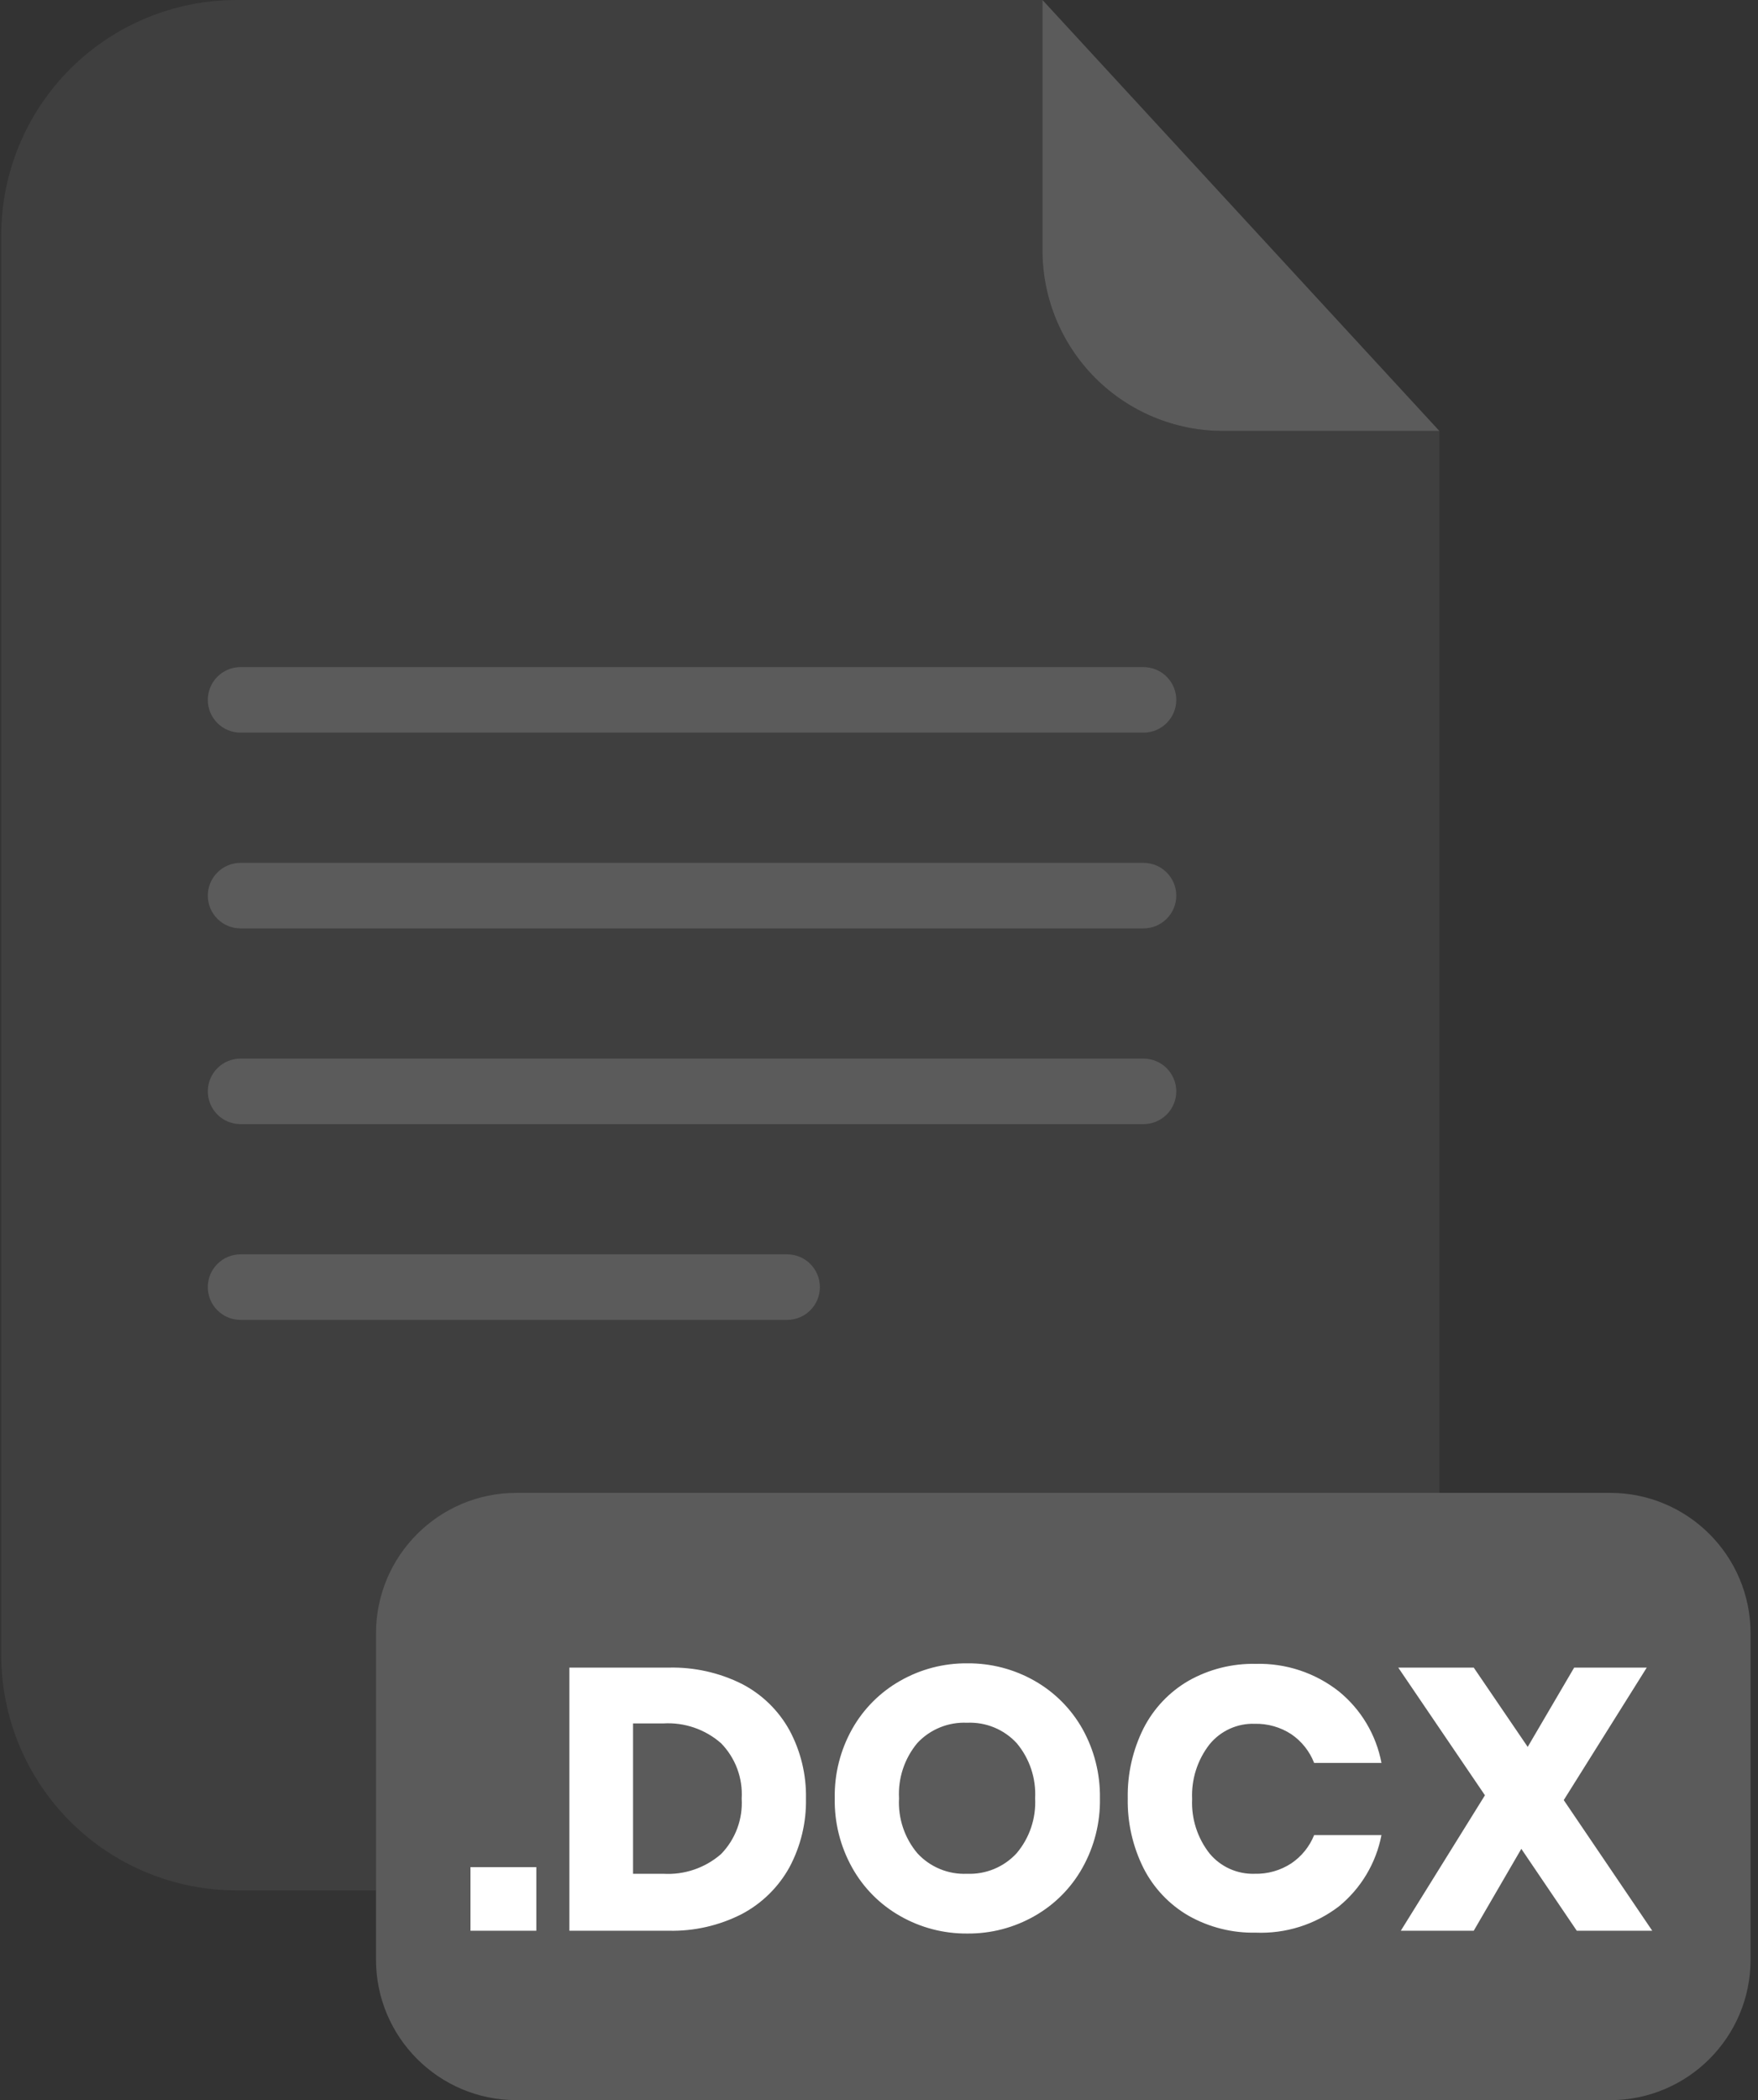 <svg xmlns="http://www.w3.org/2000/svg" fill="none" viewBox="0 0 201 240"><rect x="0" y="0" width="201" height="240" fill="#333333" stroke="none"/><g clip-path="url(#a)"><path fill="#5B5B5B" d="M139.81 49.25C134.343 49.245 129.101 47.07 125.235 43.205C121.37 39.339 119.195 34.097 119.19 28.63V1.85854e-06H27.06C23.526 -0.001 20.025 0.694 16.759 2.045C13.493 3.397 10.525 5.379 8.025 7.878C5.526 10.377 3.542 13.344 2.189 16.61C0.836 19.875 0.14 23.375 0.14 26.91V189.13C0.14 192.665 0.836 196.165 2.189 199.43C3.542 202.696 5.526 205.663 8.025 208.162C10.525 210.661 13.493 212.643 16.759 213.994C20.025 215.346 23.526 216.041 27.06 216.04H137.66C144.797 216.04 151.642 213.205 156.688 208.158C161.735 203.112 164.57 196.267 164.57 189.13V49.25H139.81Z" opacity=".3"/><path fill="#5B5B5B" d="M164.57 49.25H139.81C134.343 49.245 129.101 47.07 125.235 43.205 121.37 39.339 119.195 34.097 119.19 28.63V0L164.57 49.25ZM130.74 83.73H27.5C26.508 83.73 25.557 83.336 24.856 82.635 24.154 81.933 23.76 80.982 23.76 79.99 23.759 79.498 23.855 79.011 24.042 78.556 24.229 78.101 24.505 77.688 24.852 77.339 25.2 76.991 25.612 76.715 26.067 76.526 26.521 76.337 27.008 76.24 27.5 76.24H130.74C131.735 76.24 132.688 76.635 133.392 77.339 134.095 78.042 134.49 78.996 134.49 79.99 134.487 80.983 134.091 81.934 133.388 82.635 132.685 83.337 131.733 83.73 130.74 83.73ZM130.74 106.1H27.5C26.508 106.1 25.557 105.706 24.856 105.005 24.154 104.303 23.76 103.352 23.76 102.36 23.759 101.868 23.855 101.381 24.042 100.926 24.229 100.471 24.505 100.058 24.852 99.709 25.2 99.361 25.612 99.085 26.067 98.896 26.521 98.707 27.008 98.61 27.5 98.61H130.74C131.735 98.61 132.688 99.005 133.392 99.709 134.095 100.412 134.49 101.366 134.49 102.36 134.487 103.353 134.091 104.304 133.388 105.005 132.685 105.706 131.733 106.1 130.74 106.1ZM130.74 128.47H27.5C27.008 128.47 26.521 128.373 26.067 128.184 25.612 127.996 25.2 127.719 24.852 127.371 24.505 127.023 24.229 126.609 24.042 126.154 23.855 125.699 23.759 125.212 23.76 124.72 23.76 123.728 24.154 122.777 24.856 122.075 25.557 121.374 26.508 120.98 27.5 120.98H130.74C131.733 120.98 132.685 121.374 133.388 122.075 134.091 122.776 134.487 123.727 134.49 124.72 134.49 125.715 134.095 126.668 133.392 127.372 132.688 128.075 131.735 128.47 130.74 128.47ZM90 150.84H27.5C27.008 150.84 26.521 150.743 26.067 150.554 25.612 150.366 25.2 150.089 24.852 149.741 24.505 149.393 24.229 148.979 24.042 148.524 23.855 148.07 23.759 147.582 23.76 147.09 23.76 146.098 24.154 145.147 24.856 144.445 25.557 143.744 26.508 143.35 27.5 143.35H90C90.992 143.35 91.943 143.744 92.645 144.445 93.346 145.147 93.74 146.098 93.74 147.09 93.741 147.582 93.646 148.07 93.458 148.524 93.271 148.979 92.996 149.393 92.648 149.741 92.301 150.089 91.888 150.366 91.434 150.554 90.979 150.743 90.492 150.84 90 150.84ZM184.09 170.61H59.05C50.18 170.61 42.99 177.8 42.99 186.67V223.95C42.99 232.82 50.18 240.01 59.05 240.01H184.09C192.96 240.01 200.15 232.82 200.15 223.95V186.67C200.15 177.8 192.96 170.61 184.09 170.61Z"/><path fill="#fff" d="M61.32 213.38V220.65H53.79V213.38H61.32ZM90.26 213.4C89.005 215.671 87.115 217.527 84.82 218.74 82.236 220.062 79.362 220.718 76.46 220.65H65.1V190.58H76.46C79.364 190.509 82.242 191.151 84.84 192.45 87.127 193.637 89.013 195.474 90.26 197.73 91.553 200.13 92.204 202.824 92.15 205.55 92.202 208.285 91.551 210.988 90.26 213.4ZM82.44 211.89C83.253 211.055 83.883 210.061 84.289 208.969 84.696 207.877 84.87 206.713 84.8 205.55 84.87 204.389 84.696 203.225 84.29 202.135 83.883 201.045 83.253 200.052 82.44 199.22 80.618 197.622 78.239 196.81 75.82 196.96H72.38V214.14H75.82C78.237 214.288 80.614 213.48 82.44 211.89ZM118.29 192.09C120.578 193.389 122.469 195.287 123.76 197.58 125.113 200.001 125.803 202.737 125.76 205.51 125.811 208.29 125.12 211.034 123.76 213.46 122.472 215.763 120.576 217.669 118.28 218.97 115.942 220.305 113.292 220.995 110.6 220.97 107.908 220.995 105.258 220.305 102.92 218.97 100.624 217.669 98.728 215.763 97.44 213.46 96.08 211.034 95.389 208.29 95.44 205.51 95.388 202.736 96.079 199.998 97.44 197.58 98.735 195.287 100.629 193.389 102.92 192.09 105.258 190.755 107.908 190.065 110.6 190.09 113.295 190.066 115.948 190.756 118.29 192.09ZM104.89 199.19C103.415 200.955 102.664 203.213 102.79 205.51 102.664 207.797 103.415 210.047 104.89 211.8 105.609 212.581 106.49 213.195 107.471 213.599 108.452 214.004 109.51 214.188 110.57 214.14 111.627 214.184 112.681 213.997 113.658 213.593 114.635 213.189 115.513 212.577 116.23 211.8 117.712 210.05 118.471 207.8 118.35 205.51 118.47 203.223 117.72 200.976 116.25 199.22 115.532 198.438 114.651 197.824 113.67 197.42 112.688 197.015 111.63 196.831 110.57 196.88 109.513 196.831 108.457 197.013 107.477 197.412 106.496 197.81 105.614 198.417 104.89 199.19ZM153.08 193.3C155.616 195.363 157.341 198.257 157.95 201.47H150.25C149.731 200.138 148.821 198.995 147.64 198.19 146.396 197.379 144.935 196.965 143.45 197 142.47 196.968 141.495 197.163 140.602 197.569 139.709 197.975 138.921 198.581 138.3 199.34 136.908 201.121 136.199 203.342 136.3 205.6 136.198 207.849 136.908 210.06 138.3 211.83 138.926 212.581 139.716 213.18 140.608 213.58 141.501 213.98 142.473 214.172 143.45 214.14 144.935 214.179 146.397 213.764 147.64 212.95 148.814 212.159 149.724 211.034 150.25 209.72H157.95C157.331 212.923 155.608 215.807 153.08 217.87 150.36 219.947 147 221.008 143.58 220.87 140.886 220.927 138.226 220.256 135.88 218.93 133.685 217.654 131.904 215.772 130.75 213.51 129.508 211.029 128.886 208.284 128.94 205.51 128.887 202.736 129.508 199.991 130.75 197.51 131.904 195.248 133.685 193.366 135.88 192.09 138.226 190.763 140.886 190.093 143.58 190.15 147.017 190.059 150.378 191.173 153.08 193.3ZM180.28 220.65 173.94 211.29 168.5 220.65H160.16L169.78 205.17 159.87 190.58H168.5L174.67 199.64 179.98 190.58H188.28L178.79 205.72 188.91 220.65H180.28Z"/></g><defs><clipPath id="a"><path fill="#fff" d="M0 0H200.01V240.01H0z" transform="translate(.14)"/></clipPath></defs></svg>
